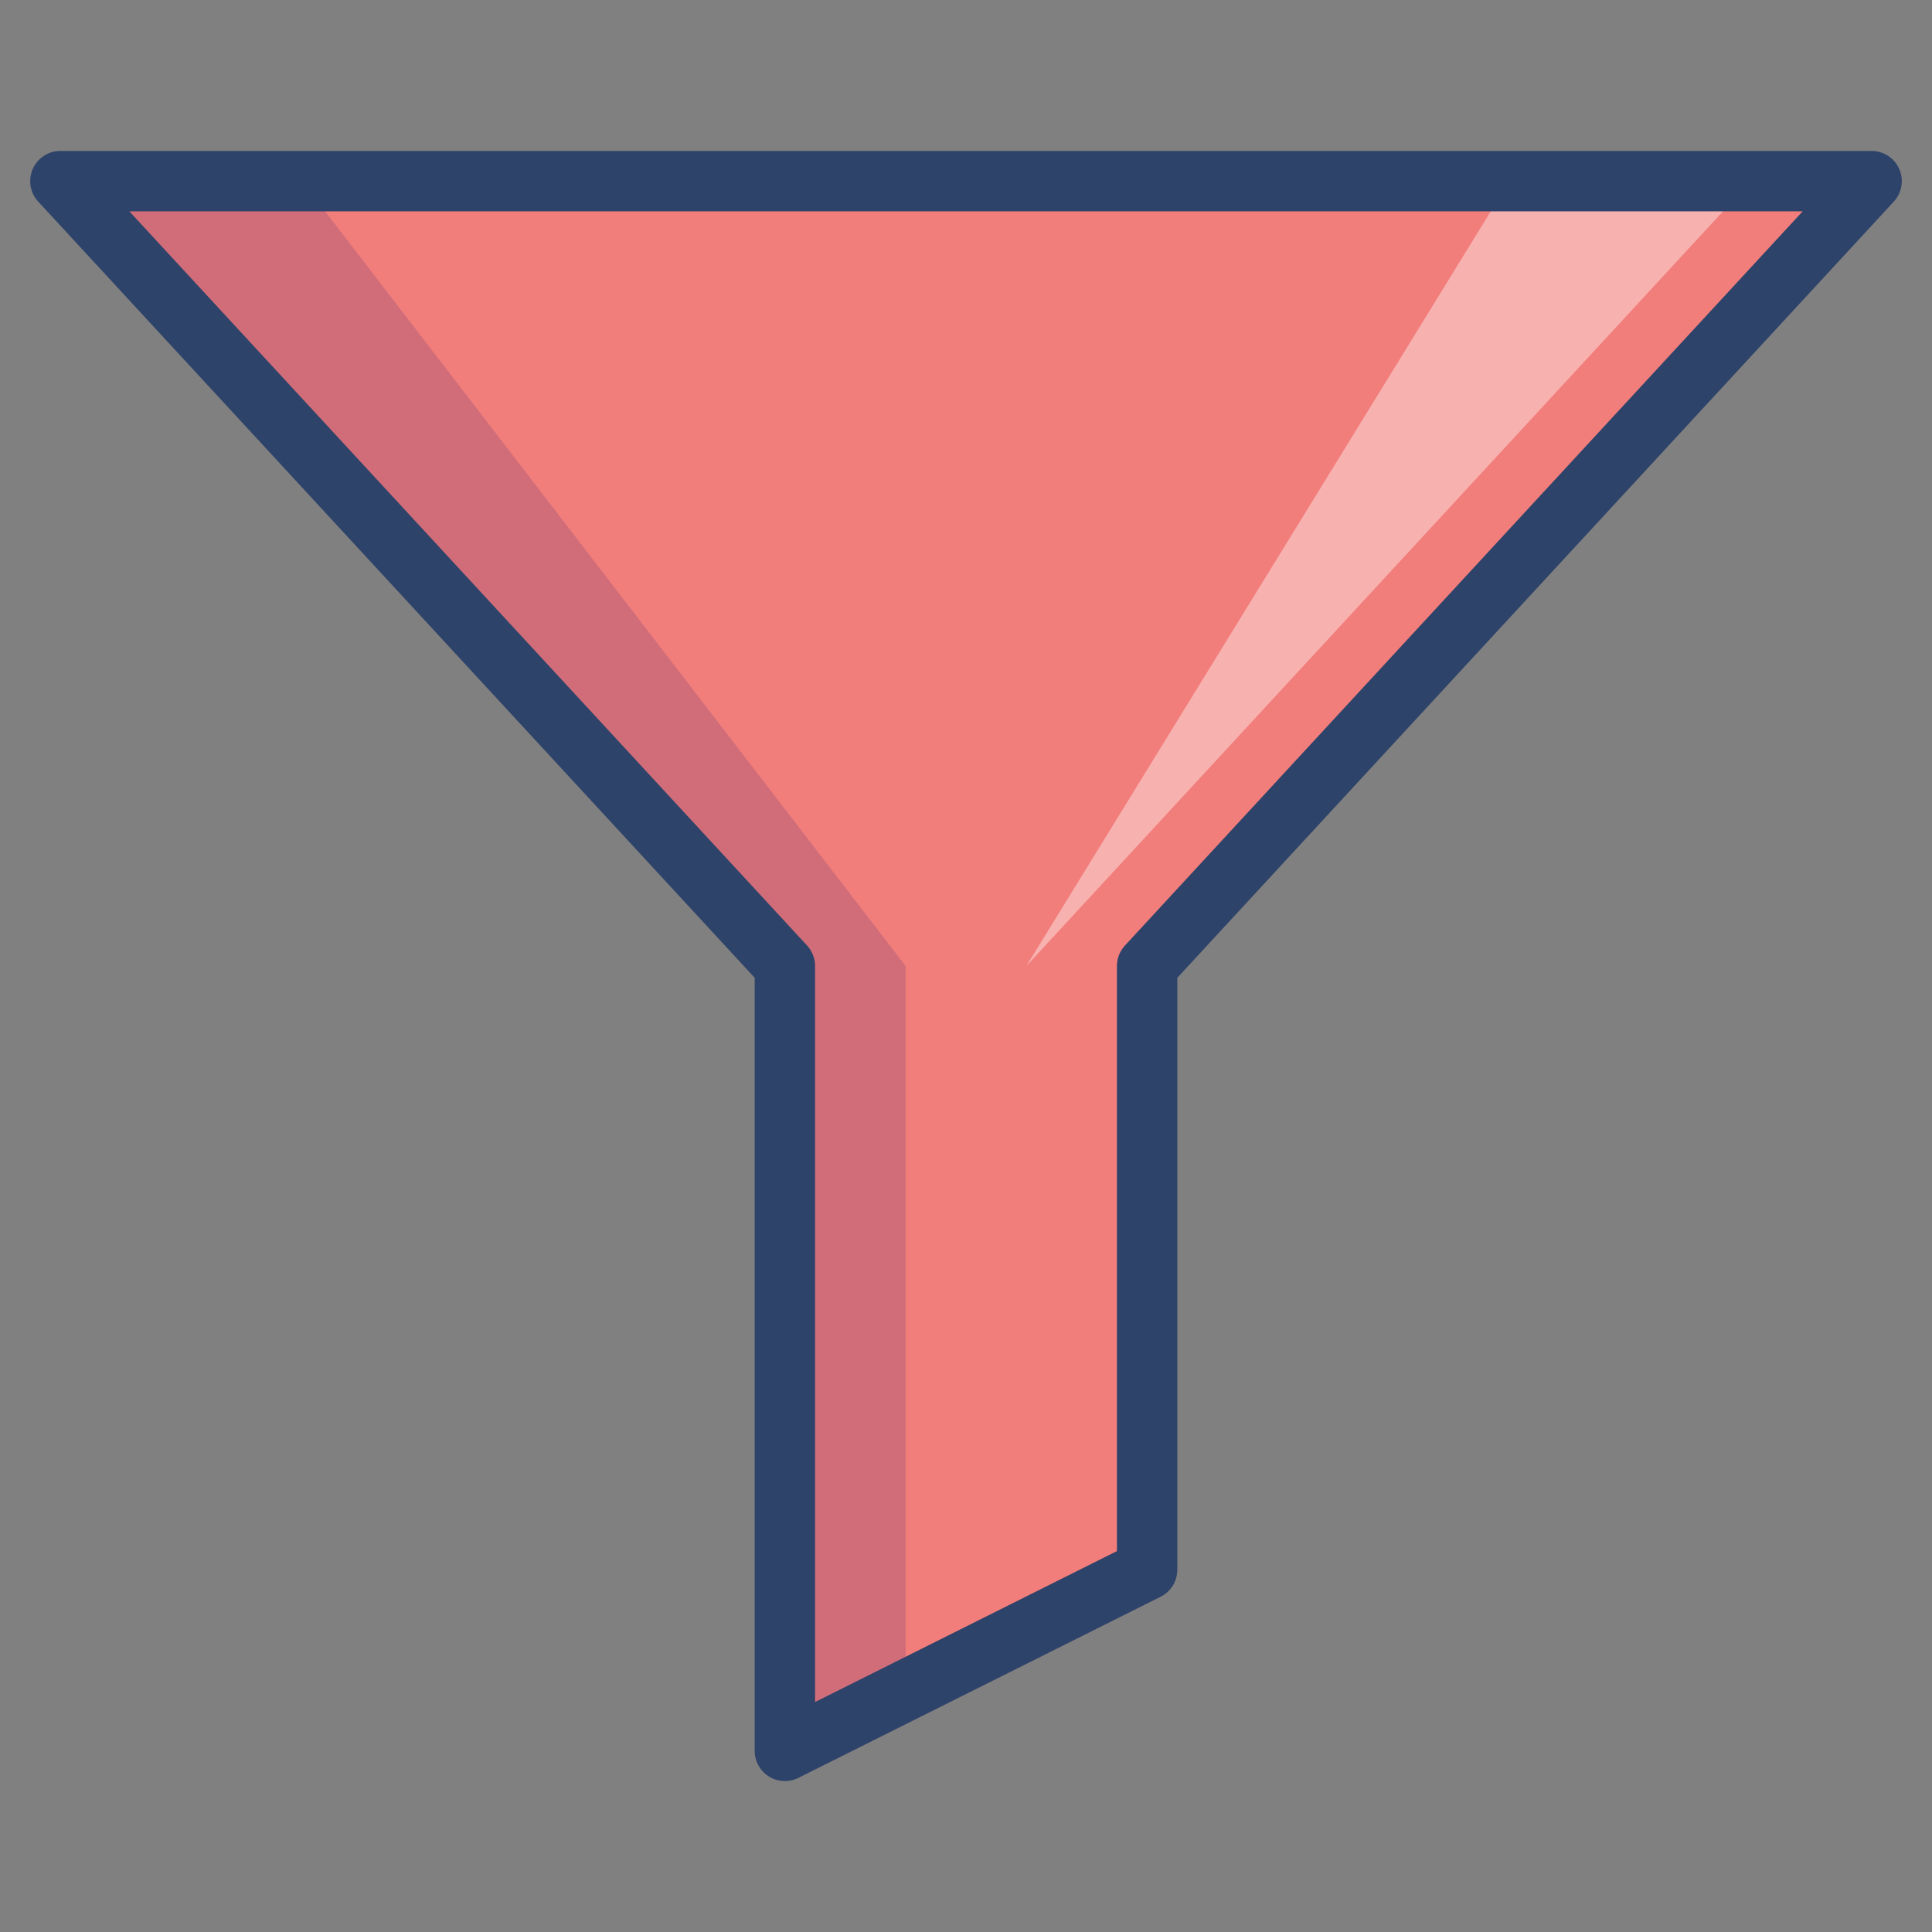 <svg xmlns="http://www.w3.org/2000/svg" viewBox="0 0 64 64" aria-labelledby="title"
aria-describedby="desc" role="img" xmlns:xlink="http://www.w3.org/1999/xlink">
  <rect x="0" y="0" width="64" height="64" fill="#808080" stroke="none"/>
  <title>Filter Data</title>
  <desc>A color styled icon from Orion Icon Library.</desc>
  <path data-name="layer1"
  fill="#f27e7c" d="M2 6h60L38 32v20l-12 6V32L2 6z"></path>
  <path data-name="opacity" fill="#fff" opacity=".4" d="M34 32L58 6h-8L34 32z"></path>
  <path data-name="opacity" fill="#000064" opacity=".14" d="M30 56V32L10 6H2l24 26v26l4-2z"></path>
  <path data-name="stroke" fill="none" stroke="#2e4369" stroke-linecap="round"
  stroke-linejoin="round" stroke-width="2" d="M2 6h60L38 32v20l-12 6V32L2 6z"></path>
</svg>
